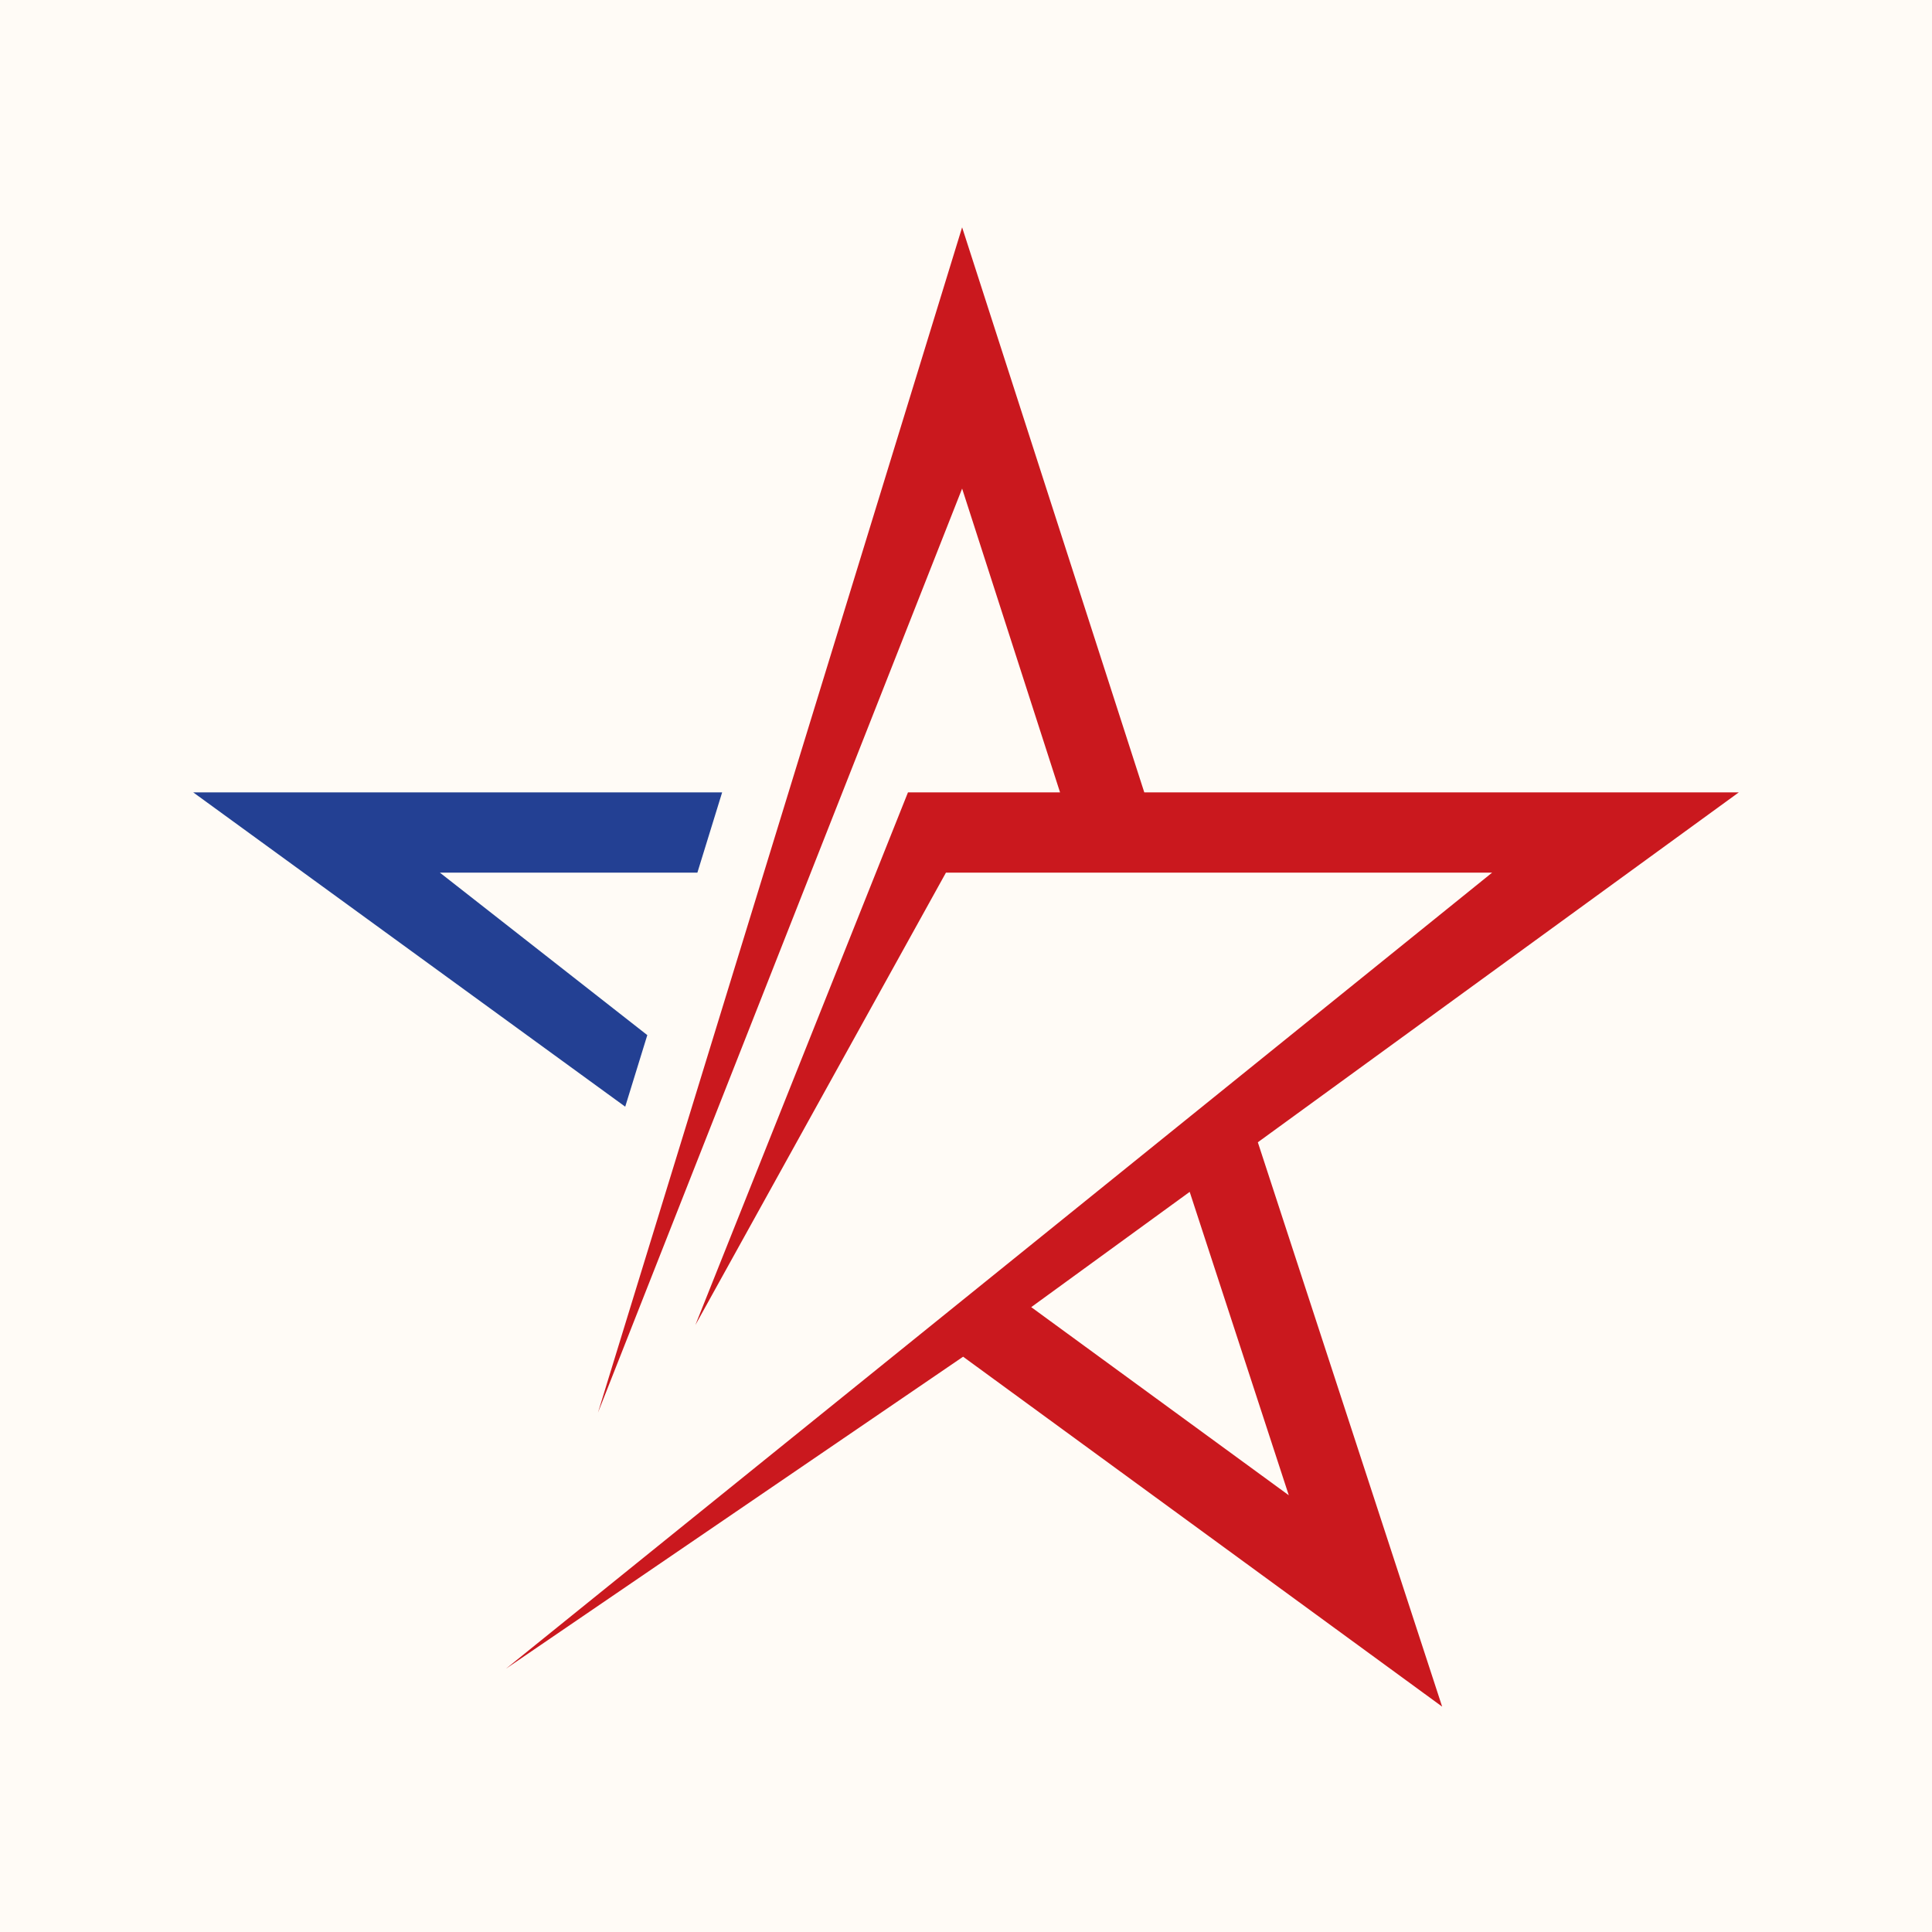 <svg xmlns="http://www.w3.org/2000/svg" xmlns:xlink="http://www.w3.org/1999/xlink" width="500" zoomAndPan="magnify" viewBox="0 0 375 375" height="500" preserveAspectRatio="xMidYMid meet" version="1.0"><defs><clipPath id="dc90eb23d3"><path d="M 98 44.062 L 337.5 44.062 L 337.5 331.312 L 98 331.312 Z M 98 44.062 " clip-rule="nonzero"/></clipPath><clipPath id="bfc5f82bf0"><path d="M 37.5 153 L 141 153 L 141 215 L 37.5 215 Z M 37.5 153 " clip-rule="nonzero"/></clipPath></defs><rect x="-37.5" width="450" fill="#ffffff" y="-37.5" height="450" fill-opacity="1"/><rect x="-37.5" width="450" fill="#fffbf6" y="-37.5" height="450" fill-opacity="1"/><g clip-path="url(#dc90eb23d3)"><path fill="#ca181e" d="M 116.066 274.195 L 186.746 44.125 L 222.105 153.797 L 337.504 153.797 L 244.145 221.715 L 279.918 331.254 L 186.938 263.336 L 98.223 323.883 L 289.625 169.375 L 183.609 169.375 L 134.969 257.191 L 176.238 153.797 L 205.754 153.797 L 186.746 94.832 Z M 200.16 253.715 L 250.152 290.23 L 230.918 231.34 Z M 200.16 253.715 " fill-opacity="1" fill-rule="evenodd"/></g><g clip-path="url(#bfc5f82bf0)"><path fill="#234093" d="M 140.168 153.797 L 37.5 153.797 L 121.355 214.805 L 125.641 200.914 L 85.375 169.375 L 135.363 169.375 Z M 140.168 153.797 " fill-opacity="1" fill-rule="evenodd"/></g></svg>